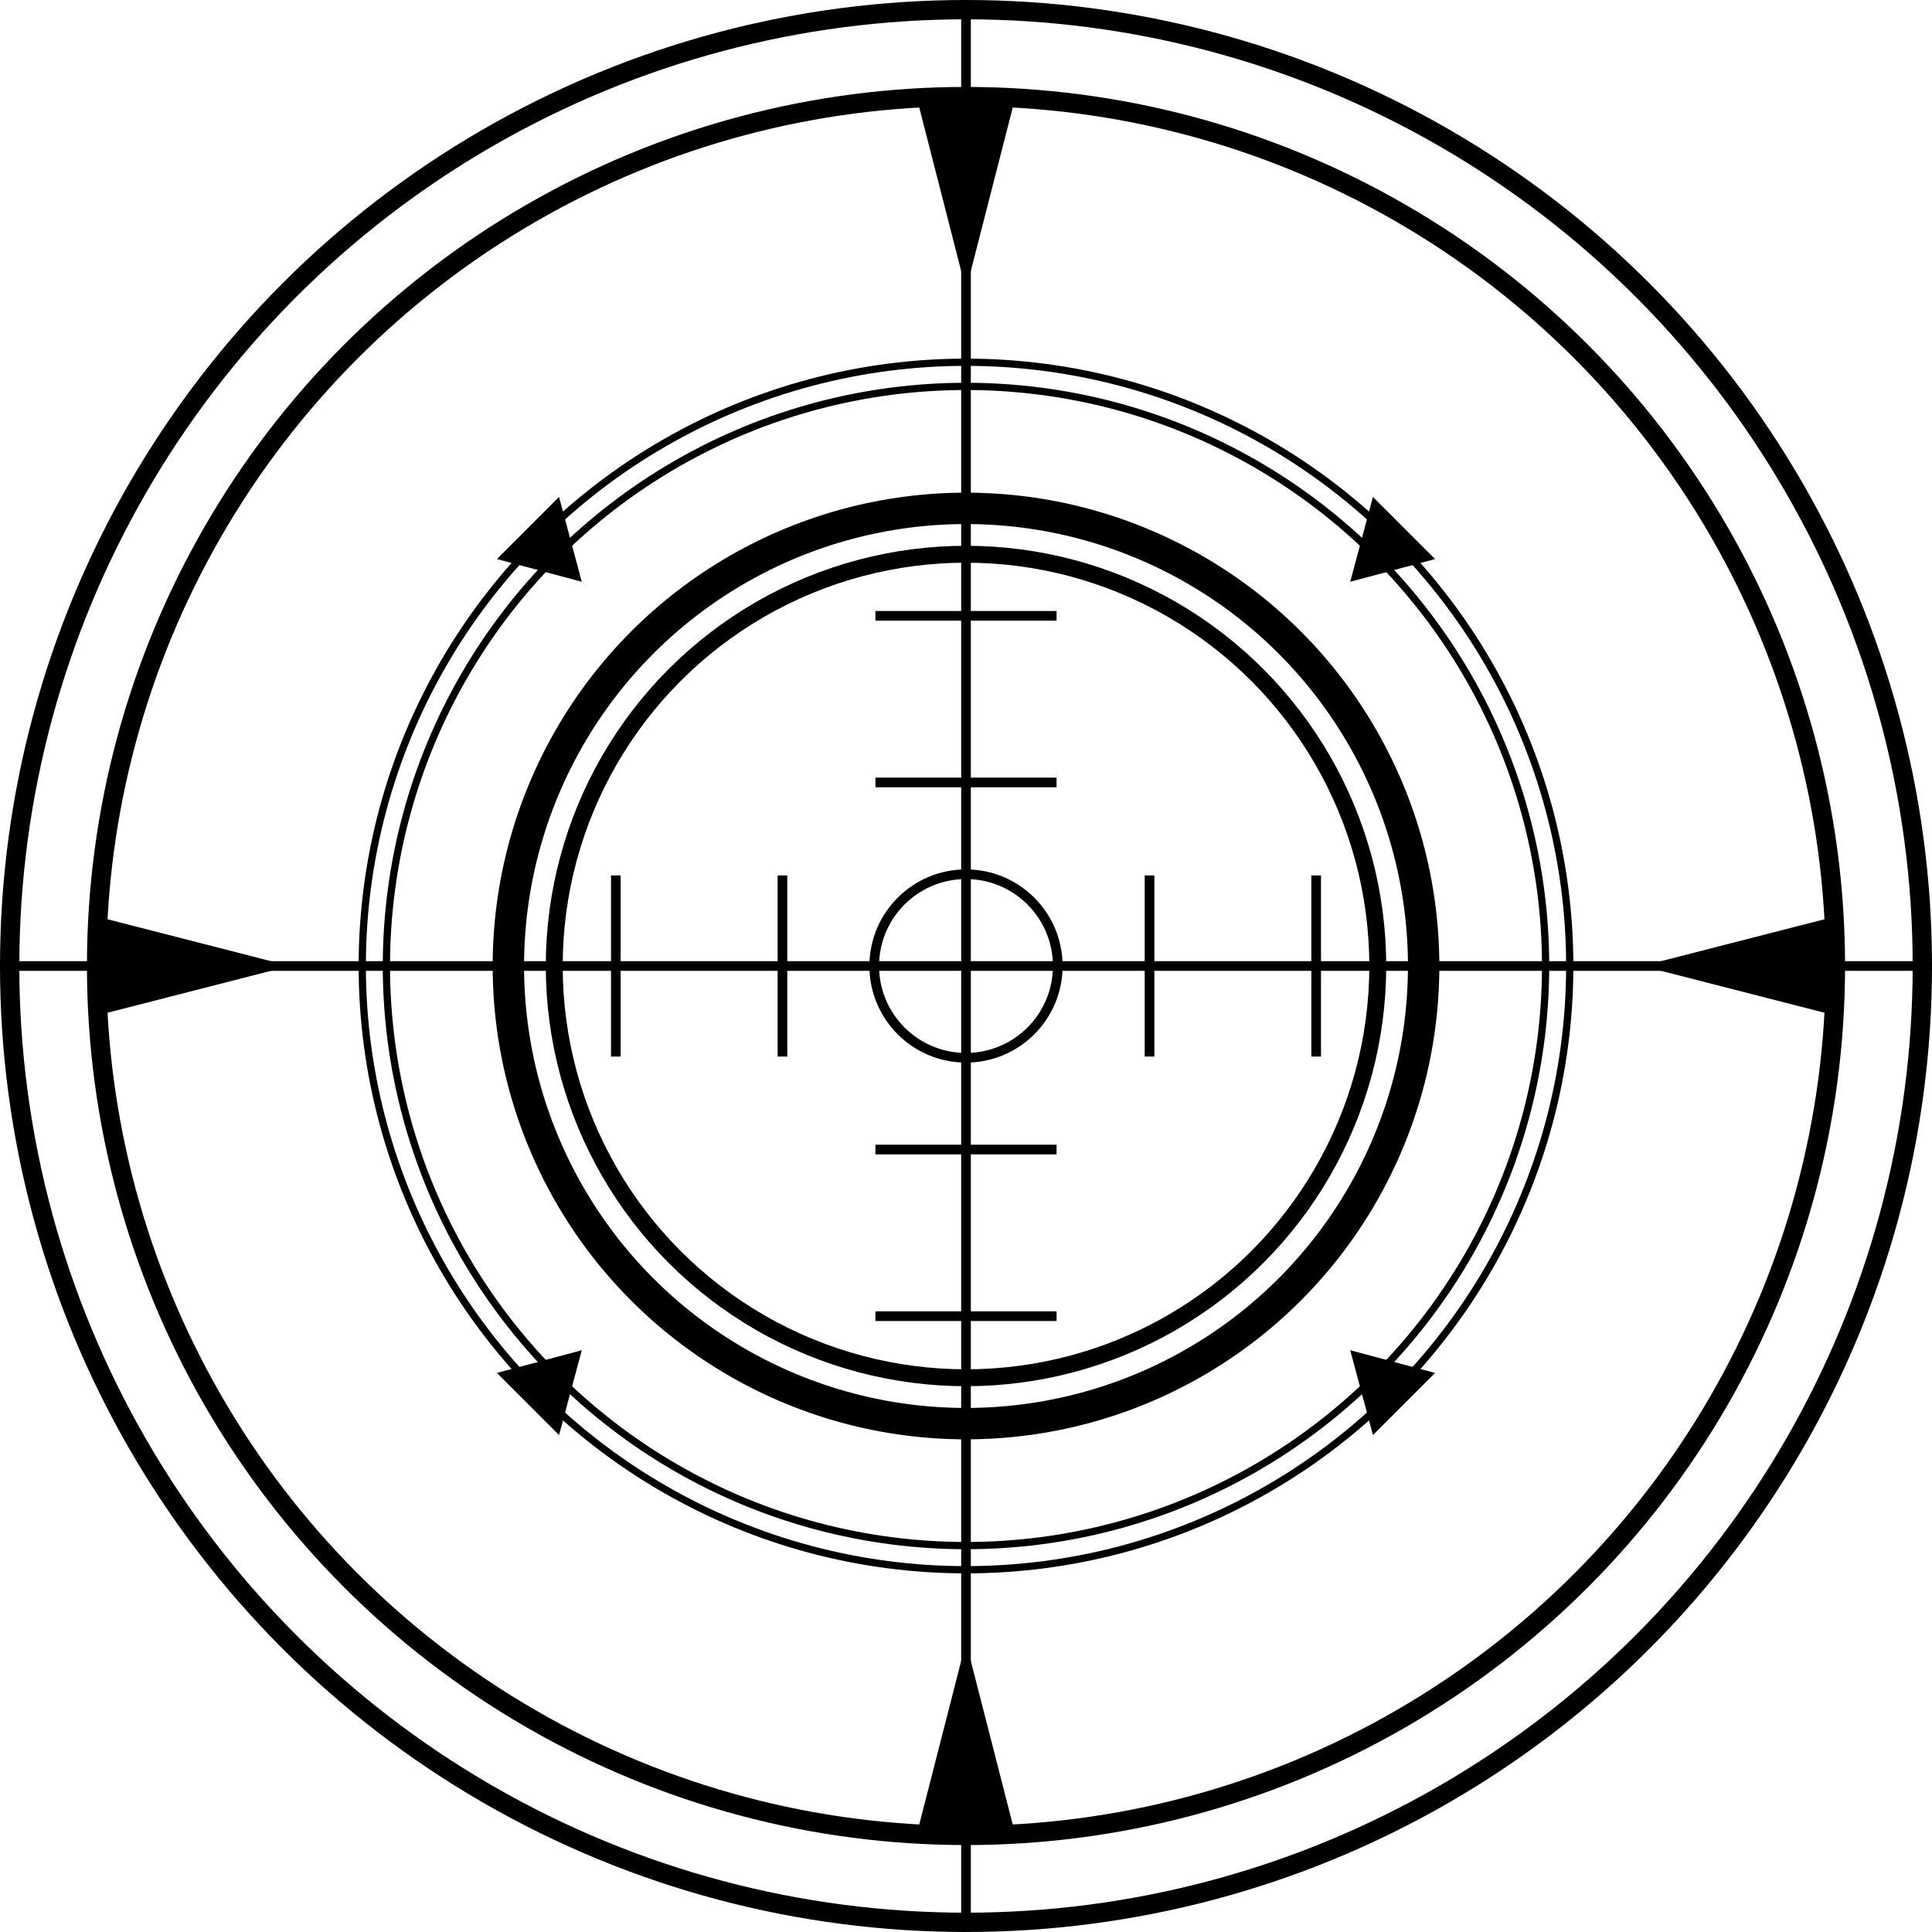 <svg viewBox="-400 -400 800 800" xmlns="http://www.w3.org/2000/svg">
    <line x1="-2000" y1="0" x2="2000" y2="0" stroke="black" stroke-width="4"/>
    <line x1="0" y1="-2000" x2="0" y2="2000" stroke="black" stroke-width="4"/>
    
    <line x1="-37.5" y1="76" x2="37.5" y2="76" stroke="black" stroke-width="4"/>
    <line x1="-37.5" y1="145" x2="37.5" y2="145" stroke="black" stroke-width="4"/>
    <line x1="-37.5" y1="-76" x2="37.5" y2="-76" stroke="black" stroke-width="4"/>
    <line x1="-37.5" y1="-145" x2="37.5" y2="-145" stroke="black" stroke-width="4"/>
    <line x1="76" y1="-37.5" x2="76" y2="37.5" stroke="black" stroke-width="4"/>
    <line x1="145" y1="-37.5" x2="145" y2="37.5" stroke="black" stroke-width="4"/>
    <line x1="-76" y1="-37.5" x2="-76" y2="37.5" stroke="black" stroke-width="4"/>
    <line x1="-145" y1="-37.5" x2="-145" y2="37.5" stroke="black" stroke-width="4"/>

    <circle cx="0" cy="0" r="38" fill="transparent" stroke="black" stroke-width="4px"/>
    <circle cx="0" cy="0" r="170.5" fill="transparent" stroke="black" stroke-width="7px"/>
    <circle cx="0" cy="0" r="189.5" fill="transparent" stroke="black" stroke-width="13px"/>

    <circle cx="0" cy="0" r="250" fill="transparent" stroke="black" stroke-width="3px">
        <animate
            attributeName="stroke-width" dur="16s" repeatCount="indefinite" fill="freeze"
            keyTimes="0; .005; .01; .22; .24; 1"
            values="0px; 4px; 3px; 3px; 0px; 0px"
        />
    </circle>
    <circle cx="0" cy="0" r="240" fill="transparent" stroke="black" stroke-width="3px">
        <animate
            attributeName="stroke-width" dur="16s" repeatCount="indefinite" fill="freeze"
            keyTimes="0; .005; .01; .22; .24; 1"
            values="0px; 4px; 3px; 3px; 0px; 0px"
        />
    </circle>

    <polygon points="-18.19 256.5 0 225 18.19 256.5" fill="black" transform="rotate(45)" >
        <animateTransform
            attributeName="transform" type="rotate" dur="16s" repeatCount="indefinite" fill="freeze"
            keyTimes="0; .03; .04; .07; 0.13; .146; .15; 1"
            values="45; 45; 50; 0; -40; -46.5; -45; -45"
        />
    </polygon>
    <polygon points="-18.19 256.5 0 225 18.19 256.5" fill="black" transform="rotate(135)" >
        <animateTransform
            attributeName="transform" type="rotate" dur="16s" repeatCount="indefinite" fill="freeze"
            keyTimes="0; .03;.04; .07; 0.13; .146; .15; 1"
            values="135; 135; 140; 90; 50; 43.5; 45; 45"
        />
    </polygon>
    <polygon points="-18.19 256.5 0 225 18.19 256.5" fill="black" transform="rotate(-45)" >
        <animateTransform
            attributeName="transform" type="rotate" dur="16s" repeatCount="indefinite" fill="freeze"
            keyTimes="0; .03; .04; .07; 0.13; .146; .15; 1"
            values="-45; -45; -40; -90; -130; -136.5; -135; -135"
        />
    </polygon>
    <polygon points="-18.19 256.5 0 225 18.19 256.5" fill="black" transform="rotate(-135)" >
        <animateTransform
            attributeName="transform" type="rotate" dur="16s" repeatCount="indefinite" fill="freeze"
            keyTimes="0; .03; .04; .07; 0.13; .146; .15; 1"
            values="-135; -135; -130; -180; -220; -226.5; -225; -225"
        />
    </polygon>
    
    <circle cx="0" cy="0" r="360" fill="transparent" stroke="black" stroke-width="8px" />
    <circle cx="0" cy="0" r="396" fill="transparent" stroke="black" stroke-width="8px" />
    <polygon points="-20 358 0 280 20 358" fill="black" transform="rotate(0)" >
        <animate
            attributeName="points" dur="16s" repeatCount="indefinite" fill="freeze"
            keyTimes="0; .005; .01; .03; .05; .17; .19; .19; .20; .21; .21; .22; 1"
            values="-20 358 0 280 0 270 -100 340 0 270 100 340 0 270 0 280 20 358;
                    -20 358 0 280 0 270 -100 340 0 250 100 340 0 270 0 280 20 358;
                    -20 358 0 280 0 270 -100 340 0 260 100 340 0 270 0 280 20 358;
                    -20 358 0 280 0 270 -100 340 0 260 100 340 0 270 0 280 20 358;
                    -20 358 0 330 0 320 -200 220 0 300 200 220 0 320 0 330 20 358;
                    -20 358 0 330 0 320 -200 220 0 300 200 220 0 320 0 330 20 358;
                    -20 358 0 280 0 260 -100 230 0 210 100 230 0 260 0 280 20 358;
                    -20 358 0 280 0 260 -100 230 0 210 0 230 0 260 0 230 0 210 100 230 0 260 0 280 20 358;
                    -20 358 0 280 0 260 -100 230 0 210 0 230 0 260 0 230 0 210 100 230 0 260 0 280 20 358;
                    -20 358 0 280 0 280 -100 230 0 210 -100 230 0 260 100 230 0 210 100 230 0 280 0 280 20 358;
                    -20 358 0 280 0 280 -100 230 0 260 100 230 0 280 0 280 20 358;
                    -20 358 0 280 0 240 0 280 0 200 0 280 0 240 0 280 20 358;
                    -20 358 0 280 0 240 0 280 0 200 0 280 0 240 0 280 20 358"
            />
    </polygon>
    <polygon points="-20 358 0 280 20 358" fill="black" transform="rotate(90)" >
        <animate
            attributeName="points" dur="16s" repeatCount="indefinite" fill="freeze"
            keyTimes="0; .005; .01; .03; .05; .17; .19; .19; .20; .21; .21; .22; 1"
            values="-20 358 0 280 0 270 -100 340 0 270 100 340 0 270 0 280 20 358;
                    -20 358 0 280 0 270 -100 340 0 250 100 340 0 270 0 280 20 358;
                    -20 358 0 280 0 270 -100 340 0 260 100 340 0 270 0 280 20 358;
                    -20 358 0 280 0 270 -100 340 0 260 100 340 0 270 0 280 20 358;
                    -20 358 0 330 0 320 -200 220 0 300 200 220 0 320 0 330 20 358;
                    -20 358 0 330 0 320 -200 220 0 300 200 220 0 320 0 330 20 358;
                    -20 358 0 280 0 260 -100 230 0 210 100 230 0 260 0 280 20 358;
                    -20 358 0 280 0 260 -100 230 0 210 0 230 0 260 0 230 0 210 100 230 0 260 0 280 20 358;
                    -20 358 0 280 0 260 -100 230 0 210 0 230 0 260 0 230 0 210 100 230 0 260 0 280 20 358;
                    -20 358 0 280 0 280 -100 230 0 210 -100 230 0 260 100 230 0 210 100 230 0 280 0 280 20 358;
                    -20 358 0 280 0 280 -100 230 0 260 100 230 0 280 0 280 20 358;
                    -20 358 0 280 0 240 0 280 0 200 0 280 0 240 0 280 20 358;
                    -20 358 0 280 0 240 0 280 0 200 0 280 0 240 0 280 20 358"
            />
    </polygon>
    <polygon points="-20 358 0 280 20 358" fill="black" transform="rotate(180)" >
        <animate
            attributeName="points" dur="16s" repeatCount="indefinite" fill="freeze"
            keyTimes="0; .005; .01; .03; .05; .17; .19; .19; .20; .21; .21; .22; 1"
            values="-20 358 0 280 0 270 -100 340 0 270 100 340 0 270 0 280 20 358;
                    -20 358 0 280 0 270 -100 340 0 250 100 340 0 270 0 280 20 358;
                    -20 358 0 280 0 270 -100 340 0 260 100 340 0 270 0 280 20 358;
                    -20 358 0 280 0 270 -100 340 0 260 100 340 0 270 0 280 20 358;
                    -20 358 0 330 0 320 -200 220 0 300 200 220 0 320 0 330 20 358;
                    -20 358 0 330 0 320 -200 220 0 300 200 220 0 320 0 330 20 358;
                    -20 358 0 280 0 260 -100 230 0 210 100 230 0 260 0 280 20 358;
                    -20 358 0 280 0 260 -100 230 0 210 0 230 0 260 0 230 0 210 100 230 0 260 0 280 20 358;
                    -20 358 0 280 0 260 -100 230 0 210 0 230 0 260 0 230 0 210 100 230 0 260 0 280 20 358;
                    -20 358 0 280 0 280 -100 230 0 210 -100 230 0 260 100 230 0 210 100 230 0 280 0 280 20 358;
                    -20 358 0 280 0 280 -100 230 0 260 100 230 0 280 0 280 20 358;
                    -20 358 0 280 0 240 0 280 0 200 0 280 0 240 0 280 20 358;
                    -20 358 0 280 0 240 0 280 0 200 0 280 0 240 0 280 20 358"
            />
    </polygon>
    <polygon points="-20 358 0 280 20 358" fill="black"  transform="rotate(270)" >
        <animate
            attributeName="points" dur="16s" repeatCount="indefinite" fill="freeze"
            keyTimes="0; .005; .01; .03; .05; .17; .19; .19; .20; .21; .21; .22; 1"
            values="-20 358 0 280 0 270 -100 340 0 270 100 340 0 270 0 280 20 358;
                    -20 358 0 280 0 270 -100 340 0 250 100 340 0 270 0 280 20 358;
                    -20 358 0 280 0 270 -100 340 0 260 100 340 0 270 0 280 20 358;
                    -20 358 0 280 0 270 -100 340 0 260 100 340 0 270 0 280 20 358;
                    -20 358 0 330 0 320 -200 220 0 300 200 220 0 320 0 330 20 358;
                    -20 358 0 330 0 320 -200 220 0 300 200 220 0 320 0 330 20 358;
                    -20 358 0 280 0 260 -100 230 0 210 100 230 0 260 0 280 20 358;
                    -20 358 0 280 0 260 -100 230 0 210 0 230 0 260 0 230 0 210 100 230 0 260 0 280 20 358;
                    -20 358 0 280 0 260 -100 230 0 210 0 230 0 260 0 230 0 210 100 230 0 260 0 280 20 358;
                    -20 358 0 280 0 280 -100 230 0 210 -100 230 0 260 100 230 0 210 100 230 0 280 0 280 20 358;
                    -20 358 0 280 0 280 -100 230 0 260 100 230 0 280 0 280 20 358;
                    -20 358 0 280 0 240 0 280 0 200 0 280 0 240 0 280 20 358;
                    -20 358 0 280 0 240 0 280 0 200 0 280 0 240 0 280 20 358"
            />
    </polygon>
</svg>